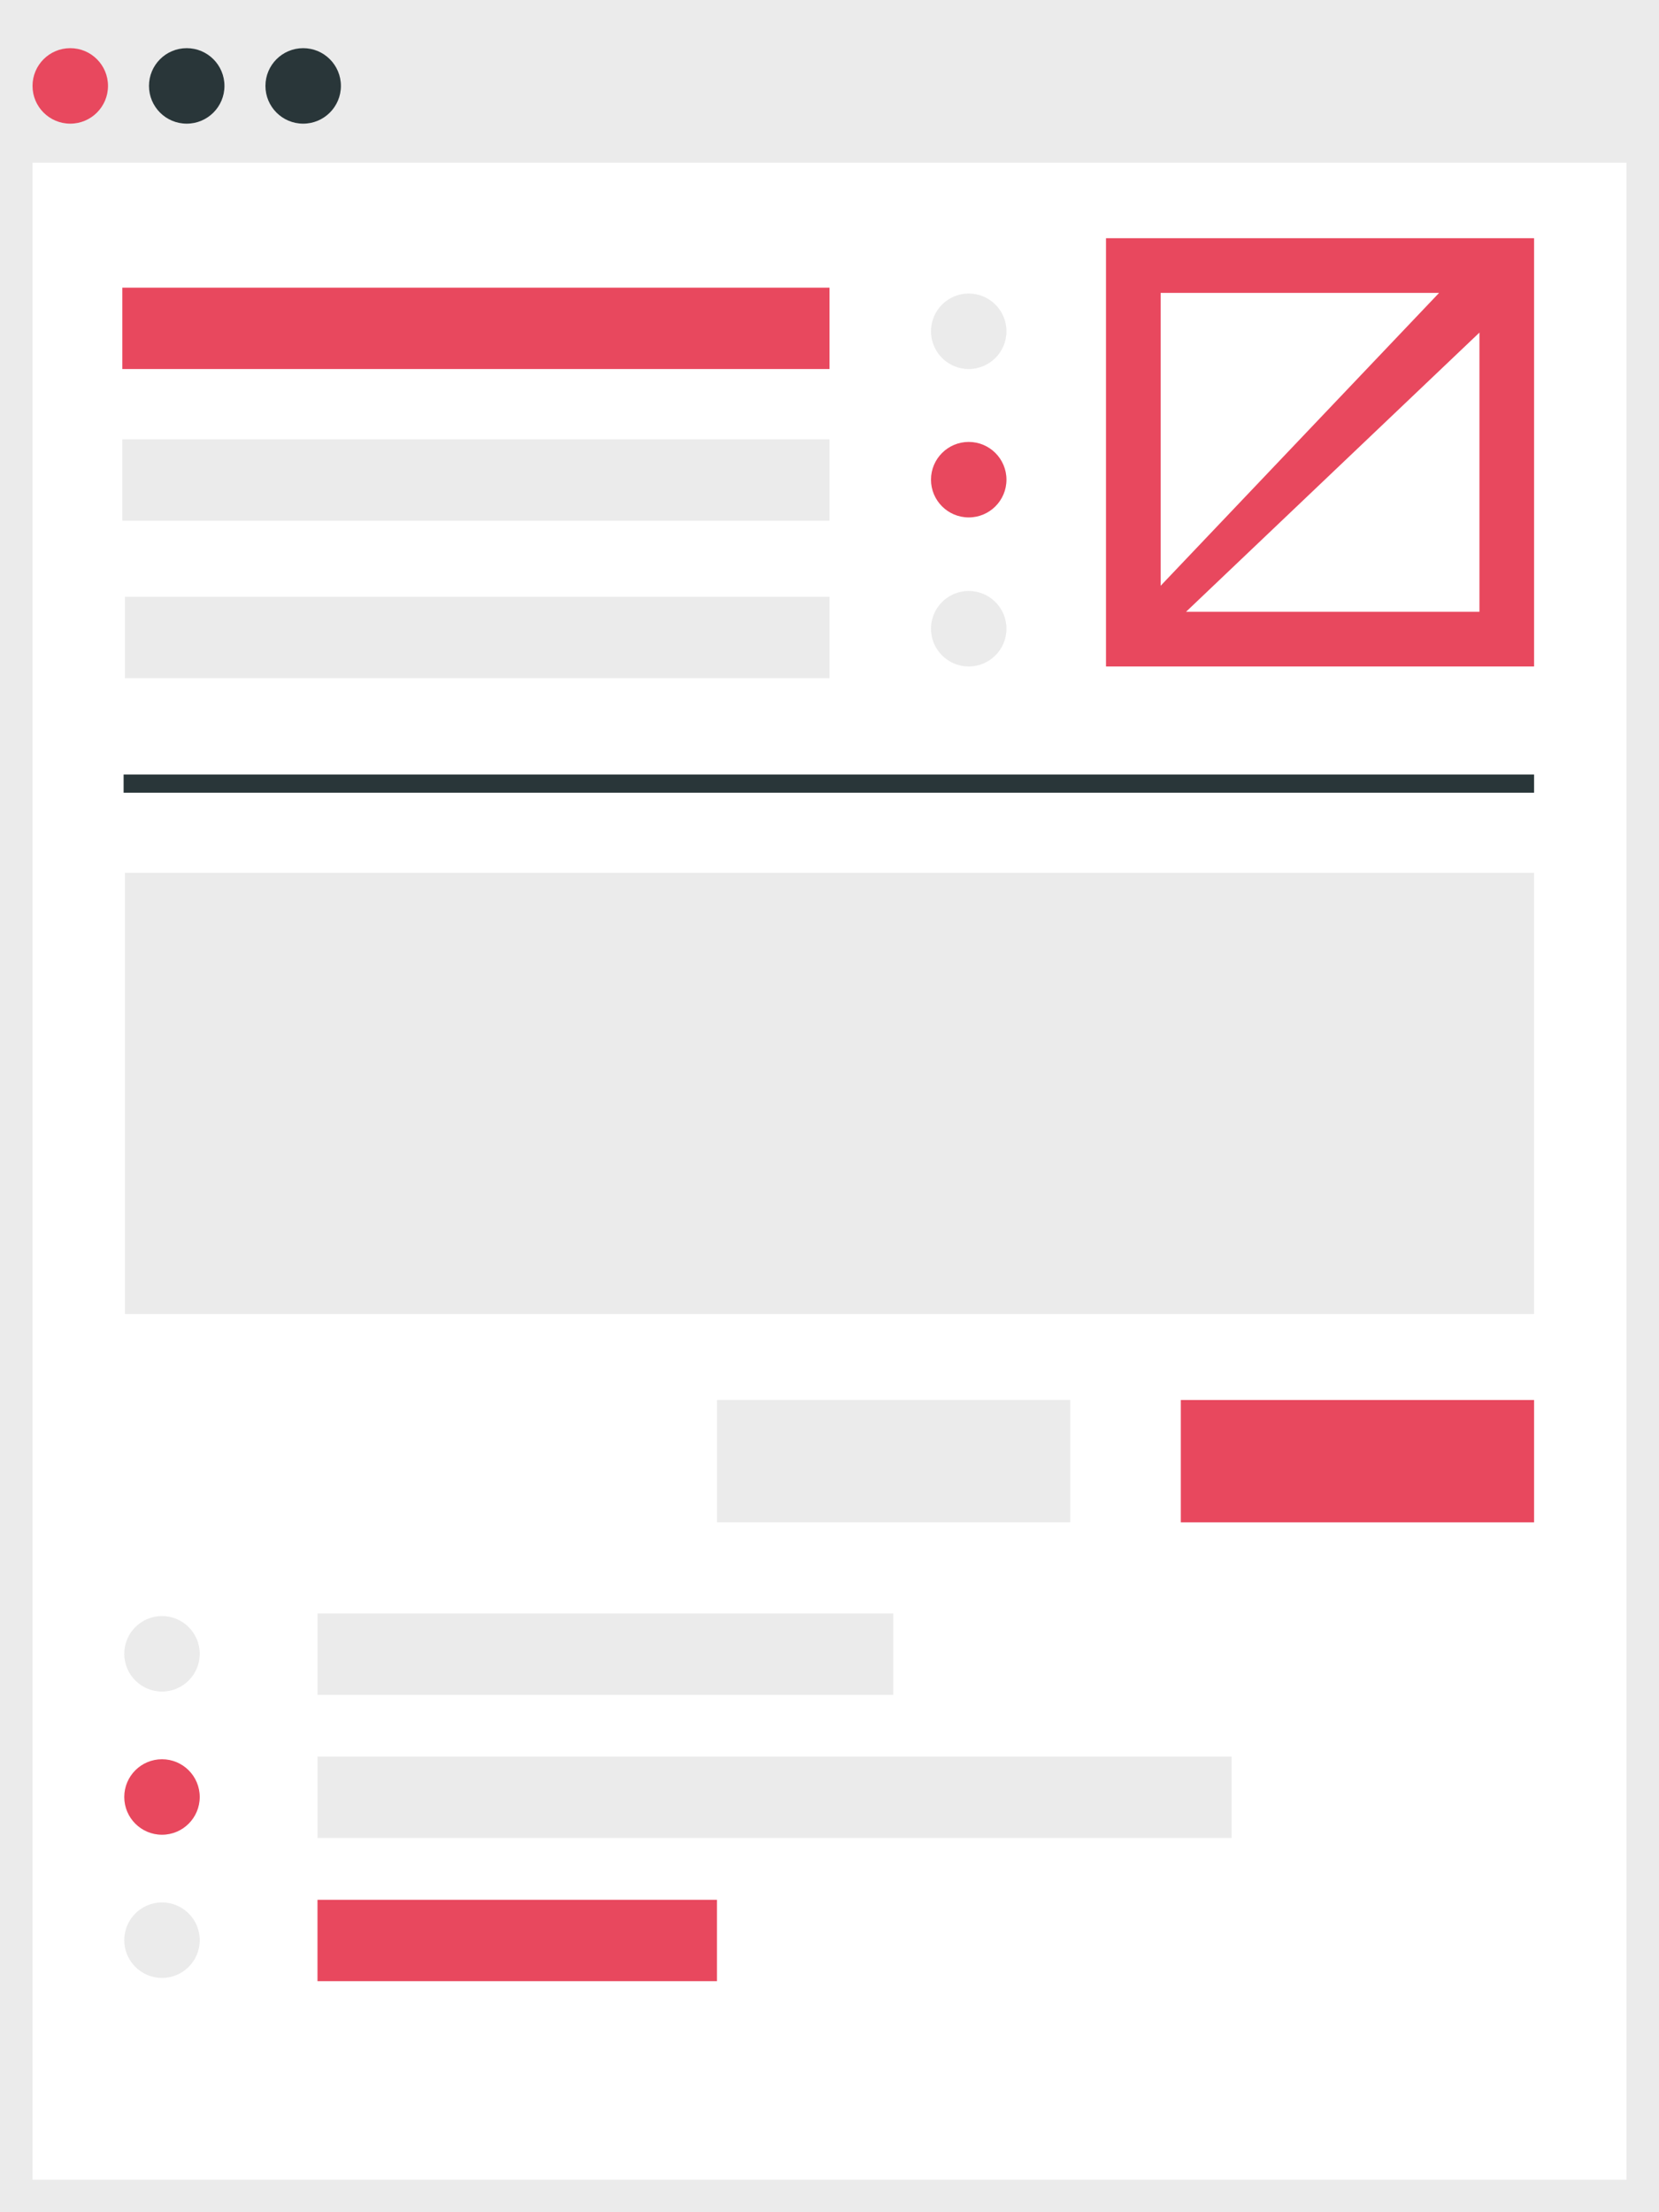 <svg id="Слой_1" xmlns="http://www.w3.org/2000/svg" viewBox="0 0 255 339.9"><style>.st0{fill:#ebebeb}.st1{fill:#e8485e}.st2{fill:#293639}</style><path class="st0" d="M250 25v309.9H5V25h245zm5-25H0v339.9h255V0z"/><path class="st1" d="M18.8 44.2h108.7v12.5H18.8z"/><path class="st2" d="M19 119h216.8v2.8H19z"/><path class="st0" d="M18.8 67.5h108.7V80H18.8zm30 180.4h88.5v12.5H48.8zm0 22h140.5v12.5H48.8z"/><path class="st1" d="M48.8 291.9h61.4v12.5H48.8z"/><path class="st0" d="M19.2 134.1h216.6v67.8H19.2zm0-42.4h108.3v12.5H19.2z"/><path class="st1" d="M181.5 215.1h54.3v18.8h-54.3z"/><path class="st0" d="M110.2 215.1h54.3v18.8h-54.3z"/><path class="st1" d="M170 36.6v65.8h65.8V36.6H170zm8.4 8.4h42.8l-42.8 45V45zm49 49h-45.1l45.1-42.9V94z"/><circle class="st1" cx="10.8" cy="13.2" r="5.8"/><circle class="st2" cx="28.7" cy="13.2" r="5.8"/><circle class="st2" cx="46.6" cy="13.2" r="5.8"/><circle class="st0" cx="148.9" cy="50.9" r="5.8"/><circle class="st0" cx="24.9" cy="298.1" r="5.8"/><circle class="st1" cx="24.9" cy="276.1" r="5.8"/><circle class="st0" cx="24.9" cy="254.1" r="5.8"/><circle class="st1" cx="148.9" cy="73.7" r="5.8"/><circle class="st0" cx="148.9" cy="96.6" r="5.8"/></svg>
